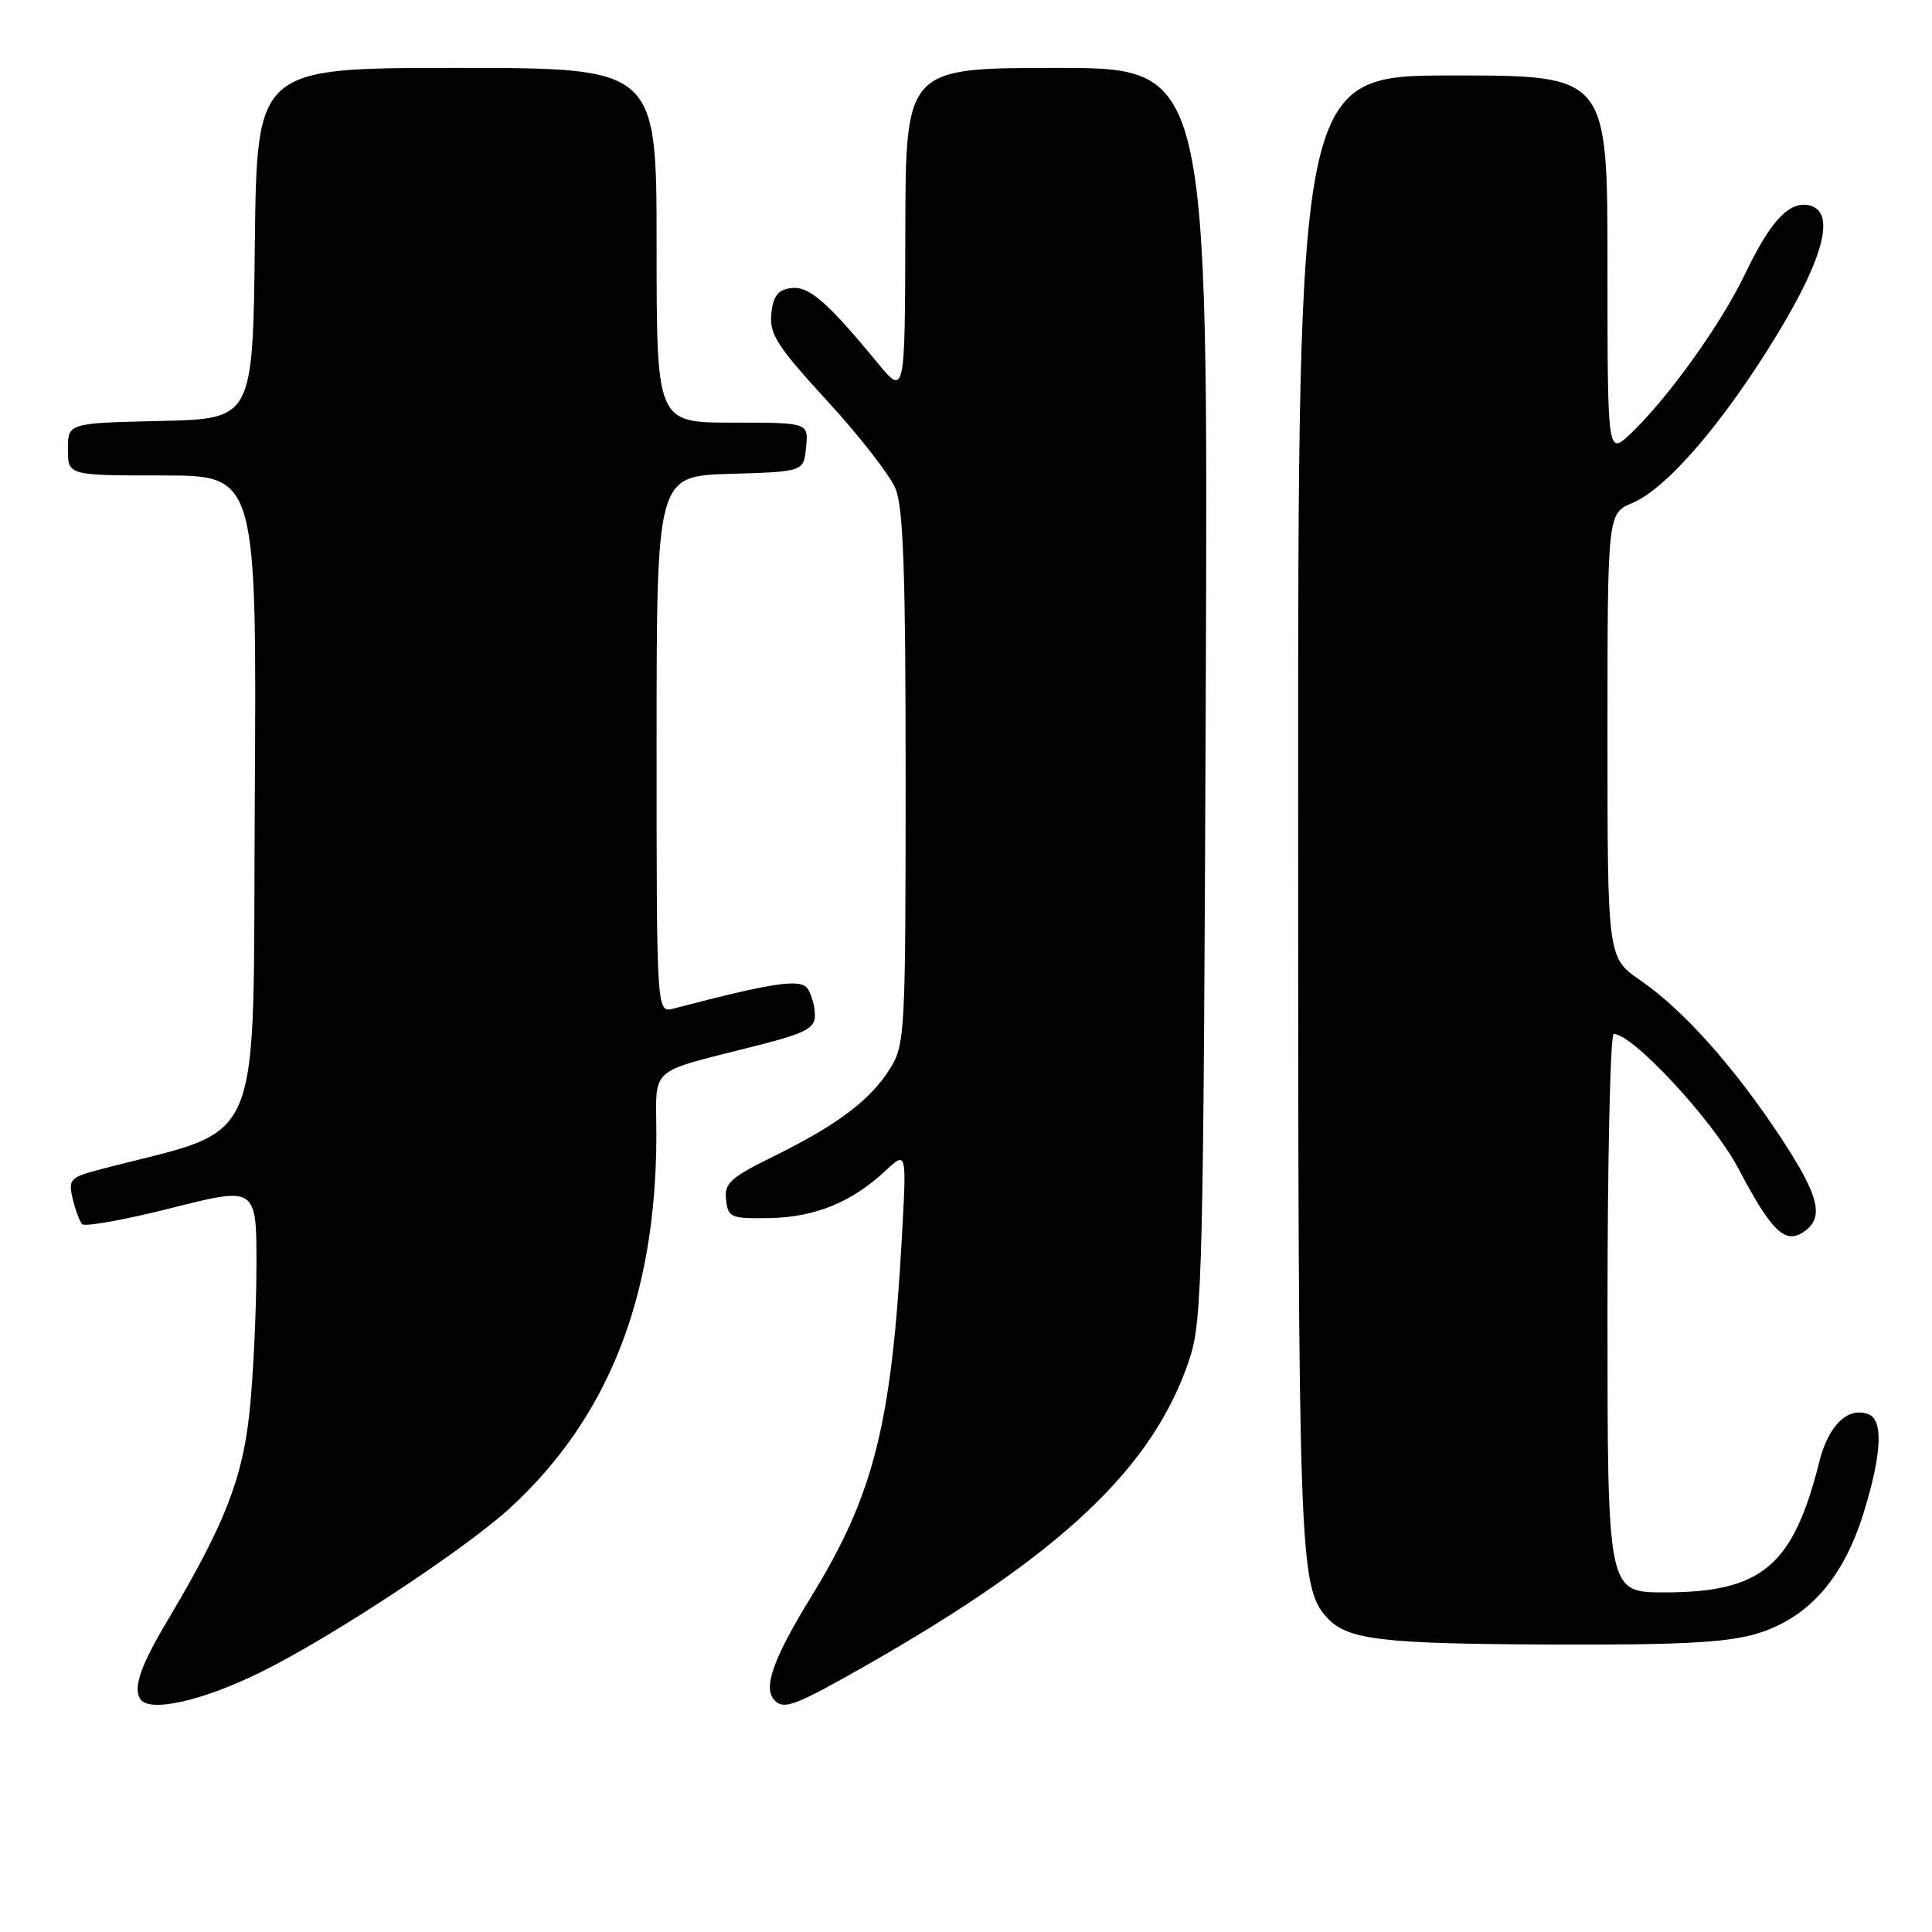 <?xml version="1.0" encoding="UTF-8" standalone="no"?>
<!DOCTYPE svg PUBLIC "-//W3C//DTD SVG 1.1//EN" "http://www.w3.org/Graphics/SVG/1.1/DTD/svg11.dtd" >
<svg xmlns="http://www.w3.org/2000/svg" xmlns:xlink="http://www.w3.org/1999/xlink" version="1.1" viewBox="0 0 256 256">
 <g >
 <path fill="currentColor"
d=" M 34.61 221.54 C 44.01 216.90 61.73 205.21 67.65 199.76 C 80.60 187.81 86.88 171.91 86.97 150.80 C 87.00 140.92 85.35 142.39 100.94 138.38 C 106.78 136.87 108.00 136.21 107.98 134.53 C 107.98 133.41 107.56 131.85 107.05 131.05 C 106.15 129.63 102.64 130.14 89.25 133.64 C 87.00 134.23 87.00 134.23 87.00 98.65 C 87.00 63.07 87.00 63.07 96.75 62.79 C 106.50 62.50 106.50 62.50 106.81 59.25 C 107.13 56.00 107.13 56.00 97.06 56.00 C 87.00 56.00 87.00 56.00 87.00 32.50 C 87.00 9.00 87.00 9.00 60.52 9.00 C 34.04 9.00 34.04 9.00 33.77 32.25 C 33.50 55.50 33.50 55.50 21.25 55.78 C 9.00 56.06 9.00 56.06 9.00 59.53 C 9.00 63.00 9.00 63.00 21.51 63.00 C 34.02 63.00 34.02 63.00 33.76 106.14 C 33.47 153.76 35.42 149.13 13.24 154.96 C 9.29 156.00 9.03 156.28 9.62 158.79 C 9.97 160.28 10.54 161.82 10.88 162.20 C 11.23 162.59 16.57 161.63 22.75 160.06 C 34.00 157.22 34.00 157.22 33.98 167.86 C 33.97 173.71 33.56 182.38 33.06 187.13 C 32.13 195.97 29.74 202.04 22.27 214.60 C 18.65 220.67 17.63 223.58 18.57 225.11 C 19.72 226.98 26.79 225.41 34.61 221.54 Z  M 114.45 220.86 C 140.71 205.93 152.88 194.42 157.64 180.00 C 159.31 174.90 159.47 168.43 159.77 91.75 C 160.09 9.00 160.09 9.00 140.04 9.00 C 120.00 9.00 120.00 9.00 119.96 30.75 C 119.91 52.50 119.91 52.50 116.21 48.00 C 109.51 39.87 107.14 37.84 104.76 38.18 C 103.05 38.42 102.43 39.26 102.20 41.61 C 101.94 44.27 102.99 45.91 109.60 53.11 C 113.84 57.72 117.91 62.95 118.65 64.72 C 119.70 67.21 120.00 75.89 120.00 103.10 C 120.00 136.61 119.91 138.42 117.98 141.53 C 115.41 145.70 111.01 149.03 102.61 153.17 C 96.74 156.06 95.95 156.78 96.21 158.99 C 96.48 161.35 96.84 161.49 102.01 161.40 C 107.99 161.29 112.87 159.30 117.32 155.14 C 120.14 152.50 120.14 152.50 119.50 164.00 C 118.14 188.72 115.80 198.03 107.53 211.50 C 102.39 219.88 101.04 223.71 102.67 225.33 C 103.90 226.57 105.37 226.01 114.45 220.86 Z  M 232.71 216.49 C 239.57 214.46 244.24 209.19 246.94 200.46 C 249.35 192.66 249.57 188.16 247.58 187.39 C 244.86 186.35 242.27 188.86 241.06 193.72 C 237.60 207.51 233.46 211.00 220.54 211.00 C 213.00 211.00 213.00 211.00 213.00 174.00 C 213.00 153.65 213.37 137.00 213.83 137.00 C 216.35 137.00 227.03 148.52 230.33 154.81 C 234.64 163.00 236.46 164.83 238.83 163.34 C 241.79 161.48 241.17 158.65 236.08 150.91 C 229.89 141.48 223.07 133.83 217.37 129.91 C 213.00 126.90 213.00 126.90 213.00 97.47 C 213.00 68.03 213.00 68.03 216.30 66.65 C 220.84 64.75 228.36 56.01 235.39 44.47 C 241.77 34.01 243.28 27.93 239.68 27.20 C 237.04 26.66 234.59 29.30 231.22 36.32 C 228.02 42.99 221.05 52.71 216.09 57.44 C 213.00 60.37 213.00 60.37 213.00 35.19 C 213.00 10.00 213.00 10.00 192.50 10.00 C 172.00 10.00 172.00 10.00 172.01 107.25 C 172.01 206.24 172.15 210.20 175.77 214.27 C 178.45 217.28 182.80 217.82 205.57 217.91 C 222.52 217.98 228.81 217.65 232.71 216.49 Z "/>
</g>
</svg>